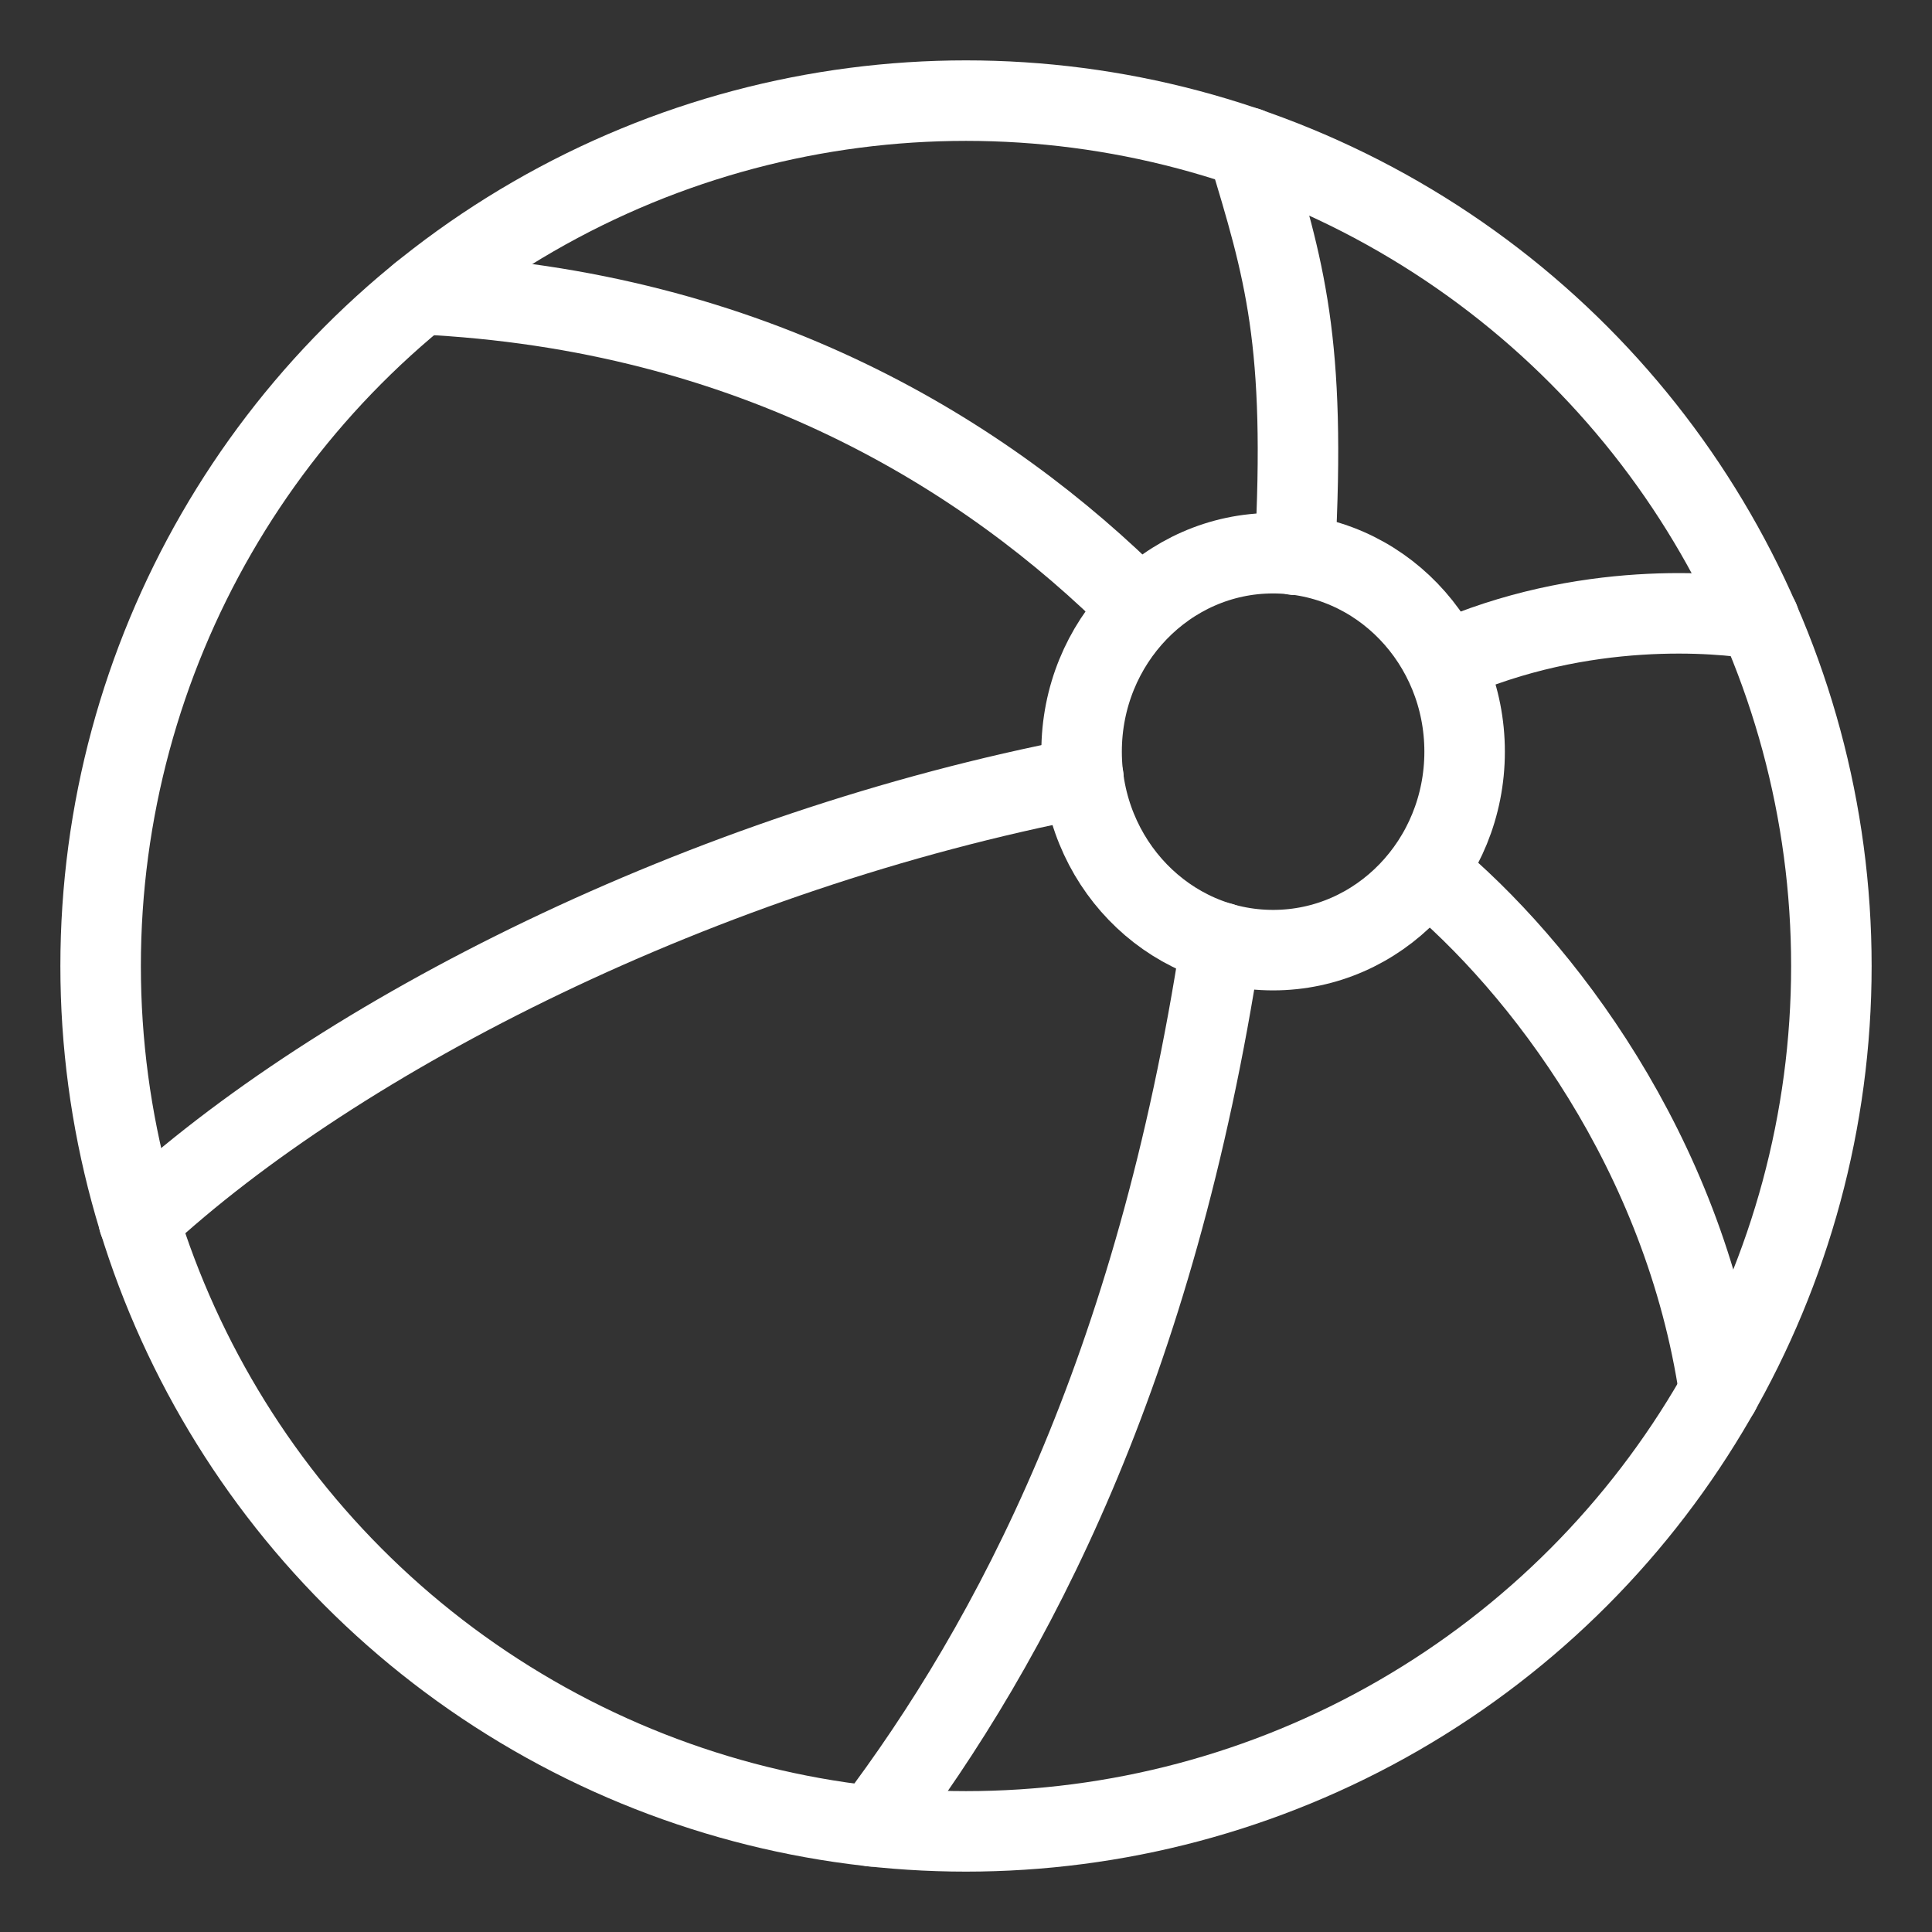 <?xml version="1.0" encoding="UTF-8"?><svg id="b" xmlns="http://www.w3.org/2000/svg" viewBox="0 0 48 48"><rect x="0" y="0" width="48" height="48" fill="#333333" stroke="none"/><defs><style>.c{stroke-width:2px;fill:none;stroke:#fff;stroke-linecap:round;stroke-linejoin:round;}</style></defs><circle class="c" cx="24" cy="24" r="21.5"/><ellipse class="c" cx="31.63" cy="18.675" rx="4.758" ry="4.931"/><path class="c" d="m3.449,30.336c4.987-4.623,14.033-9.197,23.469-11.014"/><path class="c" d="m10.447,7.309c8.245.388,14.069,3.994,17.845,7.77"/><path class="c" d="m32.171,13.784c.287-5.305-.256-7.082-1.179-10.121"/><path class="c" d="m43.704,15.384c-.988-.161-4.337-.495-7.817,1.054"/><path class="c" d="m42.719,34.583c-.879-5.955-4.432-10.583-7.238-12.905"/><path class="c" d="m30.335,23.419c-1.621,10.605-5.165,17.347-8.655,21.957"/></svg>